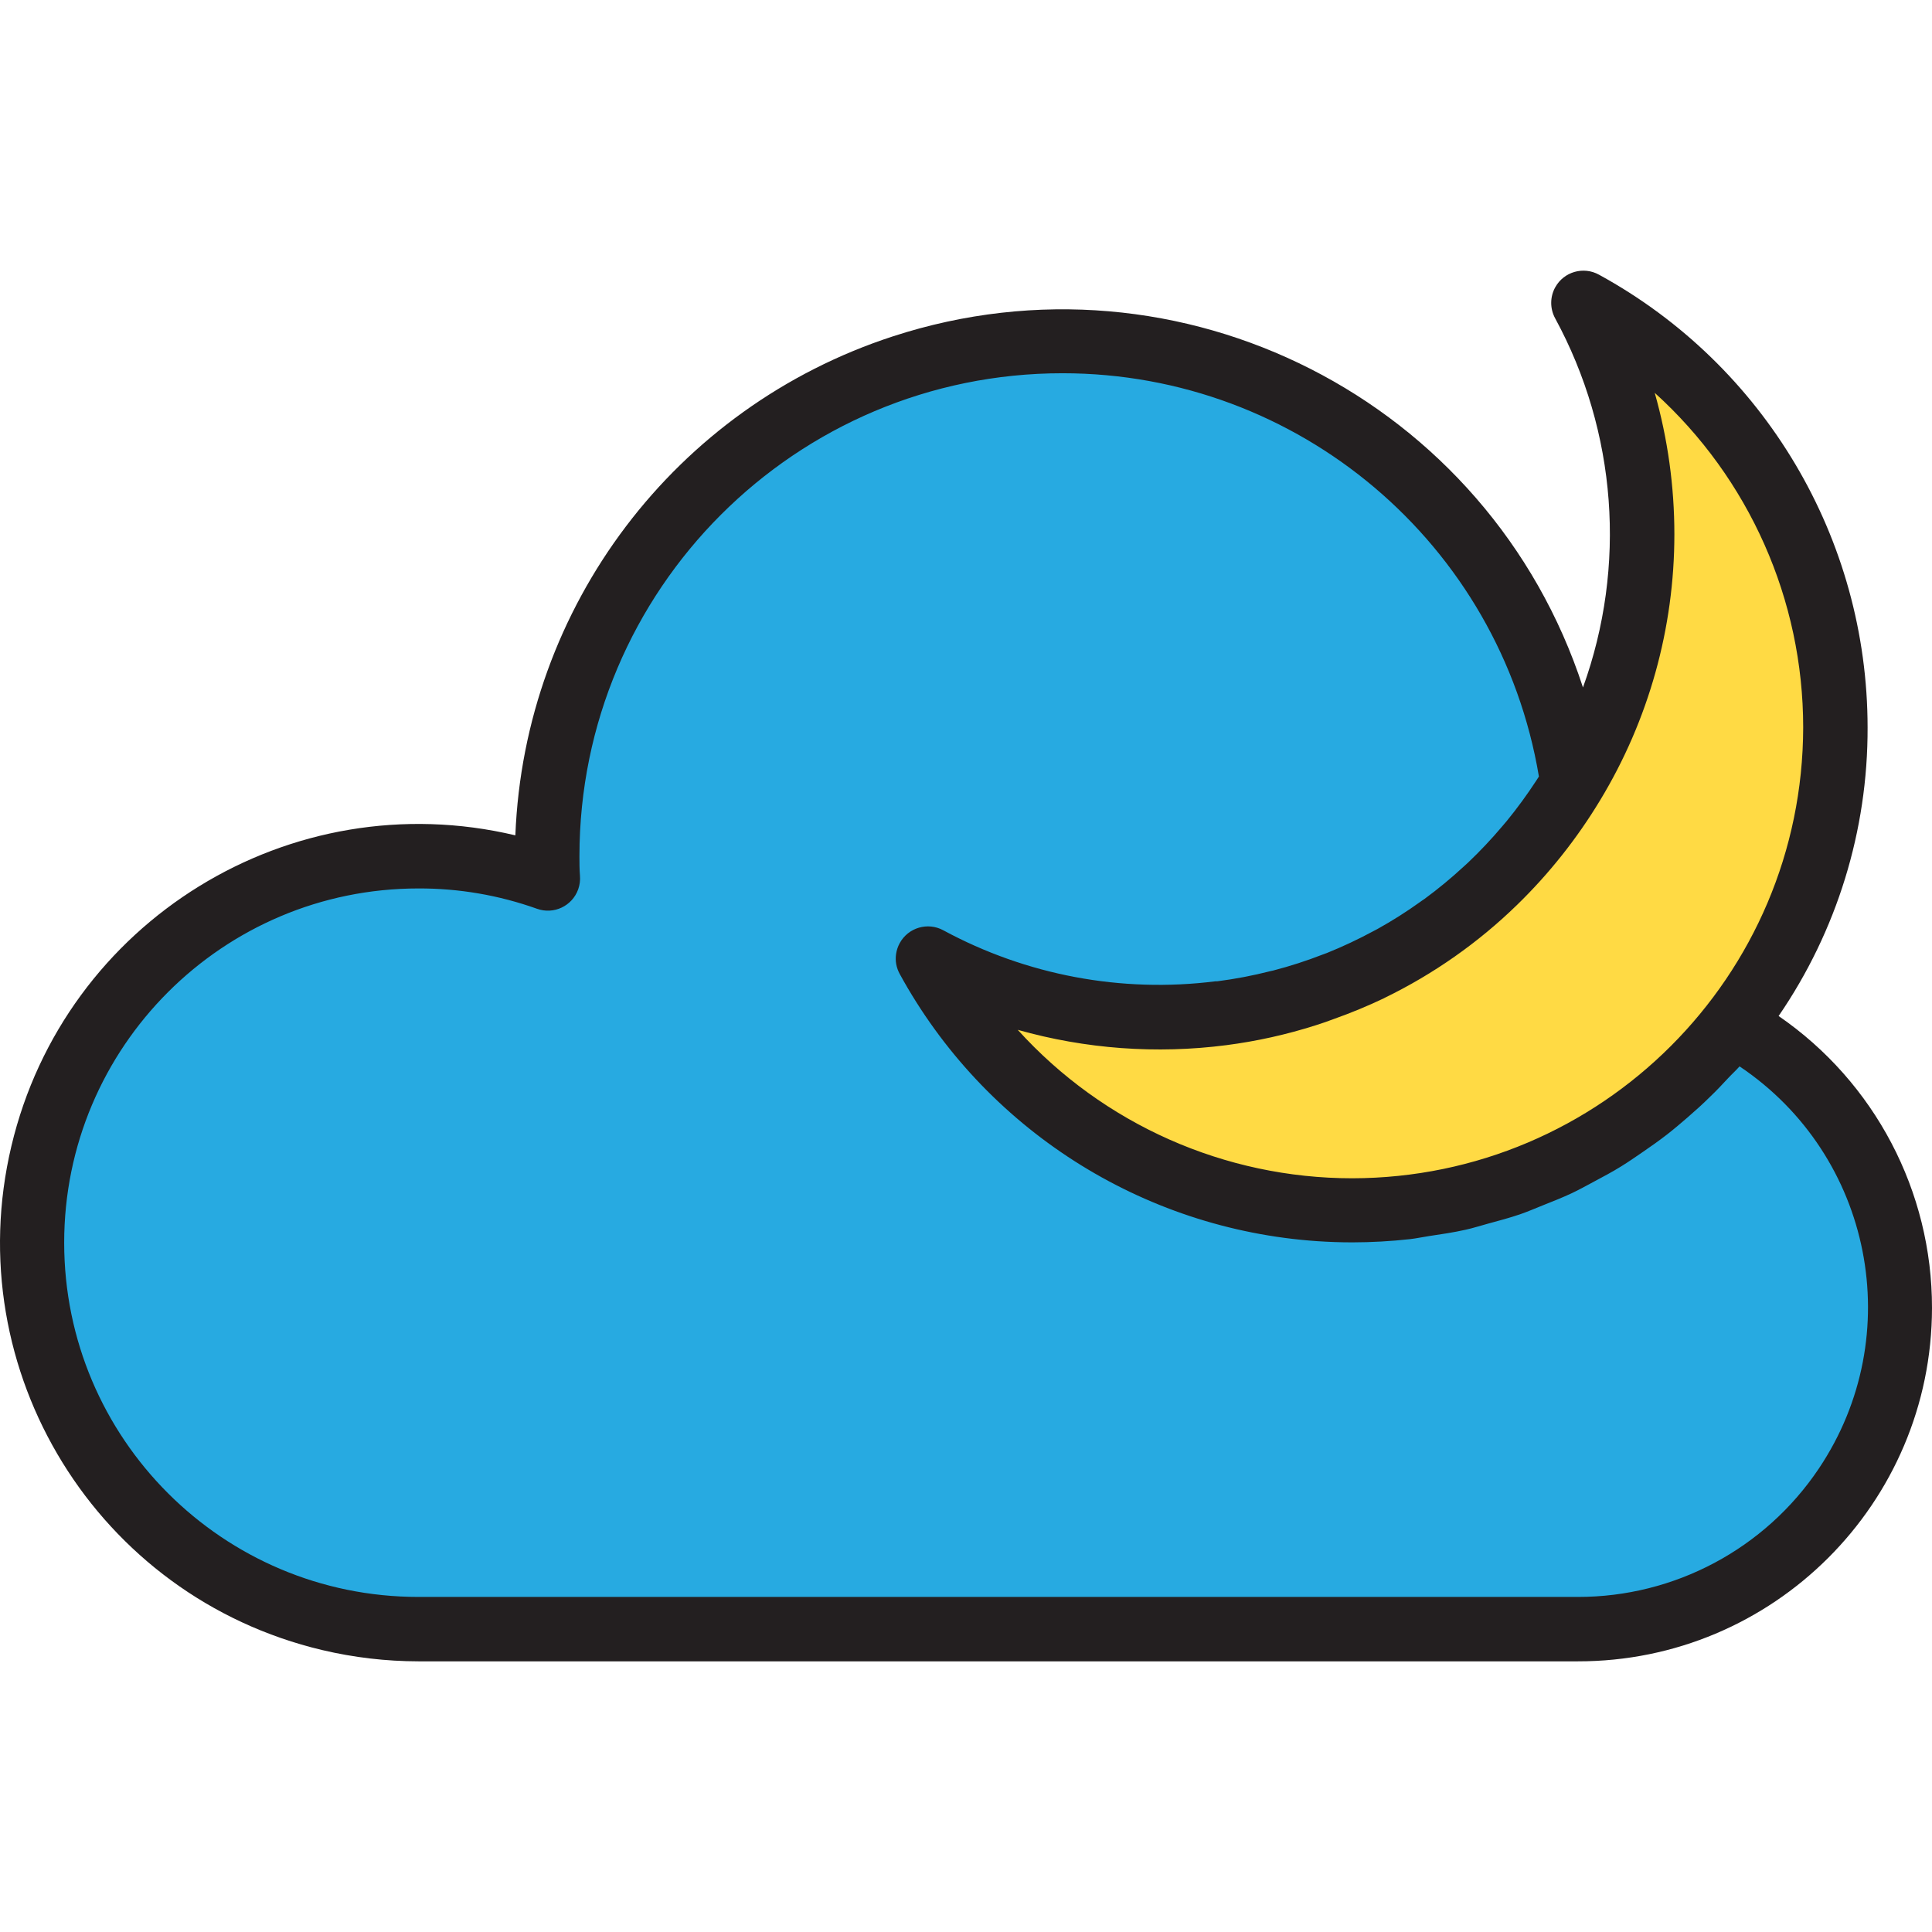 <?xml version="1.0" encoding="iso-8859-1"?>
<!-- Generator: Adobe Illustrator 19.0.0, SVG Export Plug-In . SVG Version: 6.00 Build 0)  -->
<svg version="1.1" id="Capa_1" xmlns="http://www.w3.org/2000/svg" xmlns:xlink="http://www.w3.org/1999/xlink" x="0px" y="0px"
	 viewBox="0 0 511.999 511.999" style="enable-background:new 0 0 511.999 511.999;" xml:space="preserve">
<path style="fill:#27AAE1;" d="M459.172,271.547c-43.517,55.721-123.97,65.612-179.69,22.095
	c-13.783-10.762-25.21-24.237-33.583-39.591c60.184,32.678,135.431,12.272,170.857-46.341
	C406.114,133.052,336.969,81.155,262.31,91.789c-67.268,9.584-117.253,67.174-117.287,135.124c0,1.963,0,3.926,0.171,5.889
	c-11.009-3.926-22.616-5.923-34.308-5.889c-56.557,0-102.412,45.855-102.412,102.412s45.855,102.412,102.412,102.412h307.236
	c47.135,0.026,85.36-38.166,85.386-85.301C503.525,315.252,486.524,286.534,459.172,271.547z"/>
<path style="fill:#FFDA44;" d="M307.175,269.585c-21.404,0.034-42.475-5.308-61.276-15.532
	c33.873,62.087,111.672,84.959,173.759,51.086s84.959-111.672,51.086-173.759c-11.769-21.575-29.503-39.309-51.086-51.086
	c33.787,62.164,10.787,139.946-51.368,173.733C349.531,264.225,328.528,269.576,307.175,269.585z"/>
<path style="fill:#231F20;" d="M471.35,269.252c15.439-22.505,23.666-49.183,23.58-76.476
	c-0.017-49.994-27.31-95.994-71.176-119.976c-4.122-2.287-9.319-0.794-11.598,3.328c-1.425,2.569-1.425,5.684-0.009,8.261
	c16.309,30.049,18.98,65.646,7.357,97.795c-24.801-76.194-106.671-117.851-182.865-93.05
	c-57.743,18.793-97.675,71.56-100.065,132.239C76.953,207.233,17.162,244.101,3.02,303.722s22.727,119.412,82.348,133.554
	c8.364,1.98,16.932,2.987,25.526,2.996H418.13c51.778,0.06,93.809-41.861,93.869-93.647
	C512.033,315.713,496.825,286.764,471.35,269.252z M438.519,104.104c25.048,22.676,39.343,54.884,39.343,88.672
	c-0.119,65.936-53.544,119.361-119.481,119.481c-33.787,0-65.996-14.295-88.672-39.343c17.973,5.078,36.783,6.46,55.302,4.062
	c8.039-1.041,15.968-2.808,23.691-5.274c1.647-0.521,3.286-1.084,4.916-1.707c4.438-1.579,8.799-3.38,13.049-5.402l0.35-0.188
	c12.895-6.273,24.707-14.568,34.991-24.57c8.5-8.261,15.899-17.589,22.027-27.737l0,0c12.887-21.268,19.697-45.659,19.689-70.528
	C443.725,128.905,441.975,116.291,438.519,104.104z M418.122,423.203H110.886c-51.846,0-93.878-42.032-93.878-93.878
	s42.032-93.878,93.878-93.878c10.711-0.034,21.336,1.784,31.423,5.385c4.438,1.596,9.319-0.708,10.915-5.146
	c0.418-1.169,0.58-2.415,0.469-3.653c-0.137-1.707-0.137-3.414-0.137-5.121c0.009-70.698,57.334-128.006,128.032-127.998
	c62.531,0.009,115.905,45.198,126.24,106.875l-0.657,1.016c-2.424,3.721-5.044,7.314-7.852,10.753
	c-0.393,0.478-0.802,0.939-1.203,1.417c-2.85,3.38-5.88,6.597-9.089,9.644c-0.401,0.384-0.853,0.751-1.237,1.127
	c-3.252,3.004-6.674,5.829-10.241,8.449c-0.401,0.29-0.853,0.563-1.229,0.853c-3.619,2.603-7.391,4.984-11.291,7.152
	c-0.384,0.213-0.777,0.401-1.152,0.606c-3.986,2.151-8.091,4.079-12.289,5.769l-1.007,0.367c-4.31,1.681-8.722,3.106-13.203,4.267
	l-0.777,0.171c-4.634,1.178-9.337,2.074-14.073,2.68h-0.469c-24.843,3.124-50.037-1.604-72.064-13.518
	c-4.139-2.253-9.319-0.725-11.573,3.414c-0.486,0.896-0.811,1.869-0.956,2.876c-0.128,0.896-0.119,1.809,0.043,2.697
	c0.171,0.896,0.478,1.758,0.913,2.56c22.386,40.939,64.101,67.643,110.656,70.835c3.089,0.205,6.196,0.316,9.319,0.316
	c5.086-0.009,10.173-0.29,15.234-0.853c1.707-0.188,3.32-0.555,4.993-0.802c3.303-0.495,6.614-0.973,9.849-1.707
	c1.963-0.435,3.866-1.058,5.803-1.579c2.868-0.785,5.744-1.536,8.534-2.492c2.031-0.7,3.994-1.553,5.974-2.347
	c2.611-1.041,5.232-2.065,7.775-3.26c2.006-0.947,3.934-2.031,5.889-3.072c2.415-1.289,4.822-2.56,7.152-4.011
	c1.937-1.186,3.798-2.492,5.675-3.772c2.219-1.528,4.429-3.072,6.563-4.737c1.818-1.417,3.576-2.919,5.325-4.429
	c2.048-1.775,4.062-3.576,5.974-5.479c1.707-1.621,3.269-3.294,4.865-5.01c0.981-1.058,2.048-2.006,2.996-3.089
	c35.23,23.623,44.643,71.338,21.02,106.568C467.74,410.469,443.767,423.237,418.122,423.203z"/>
<g>
</g>
<g>
</g>
<g>
</g>
<g>
</g>
<g>
</g>
<g>
</g>
<g>
</g>
<g>
</g>
<g>
</g>
<g>
</g>
<g>
</g>
<g>
</g>
<g>
</g>
<g>
</g>
<g>
</g>
</svg>
